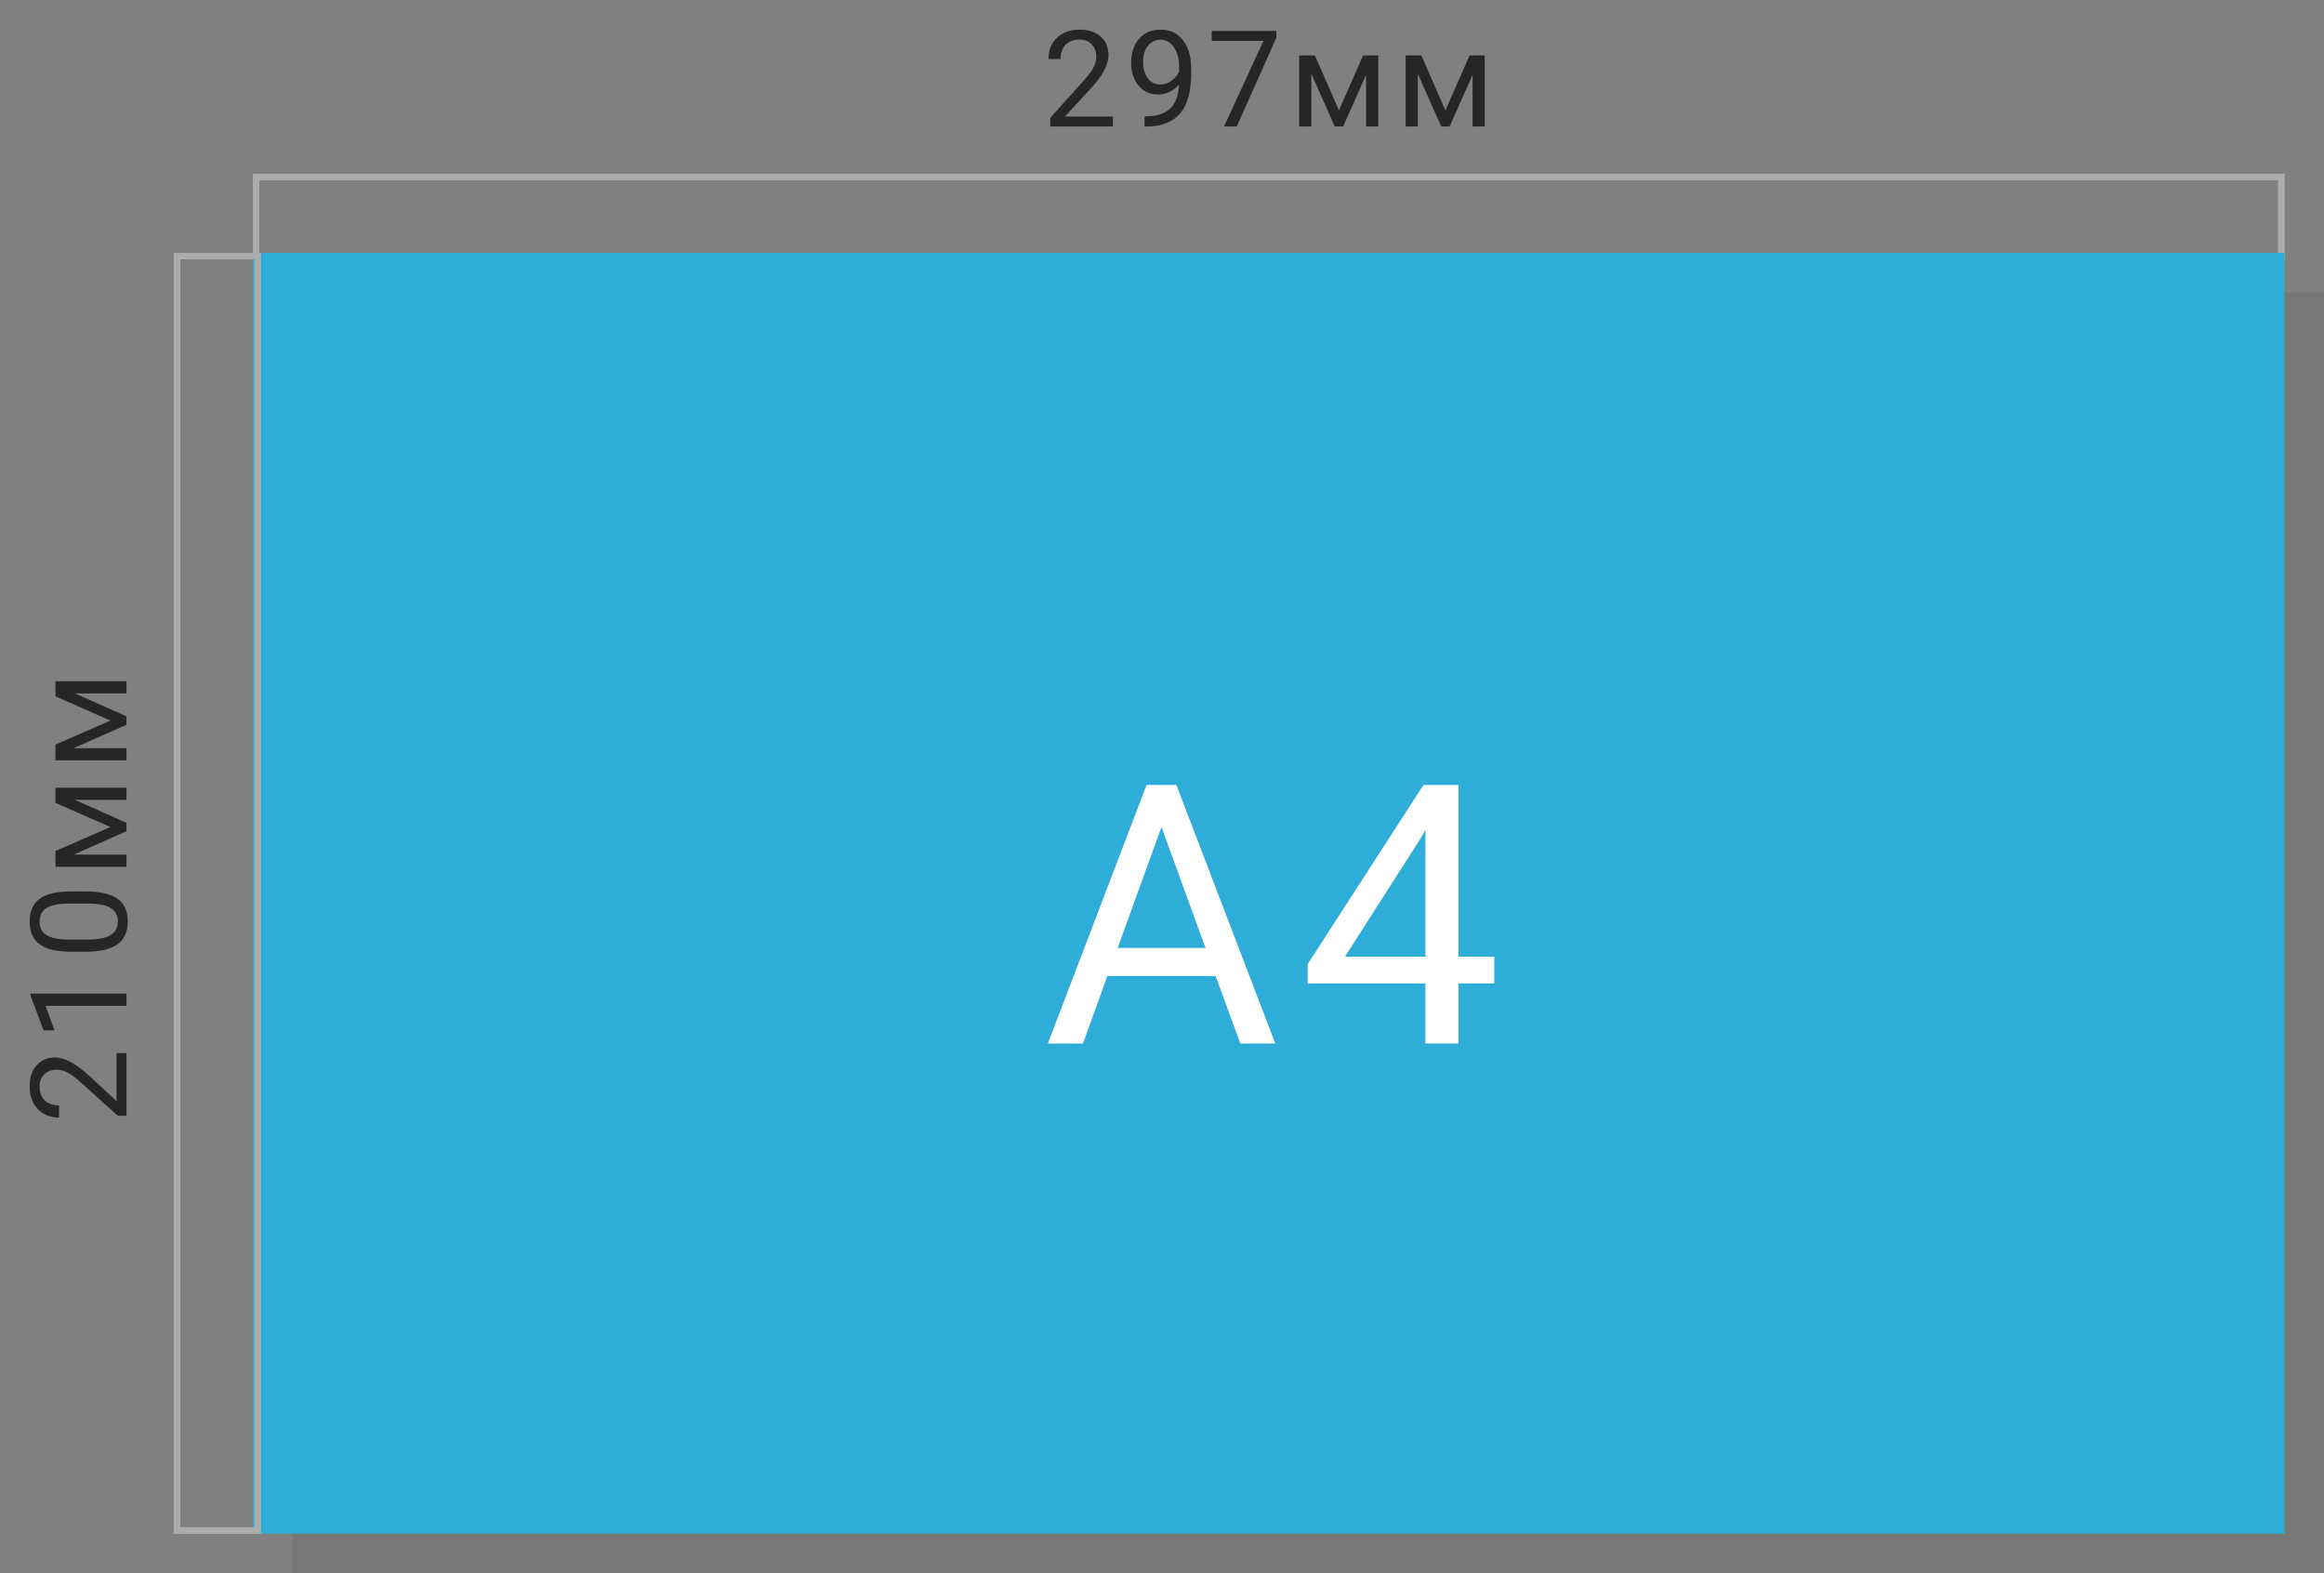 <svg width="294" height="199" viewBox="0 0 294 199" fill="none" xmlns="http://www.w3.org/2000/svg">
<rect x="0" y="0" width="294" height="199" fill="#808080" stroke="none"/>
<path d="M140.787 16H132.868V14.896L137.052 10.248C137.672 9.545 138.098 8.975 138.33 8.538C138.568 8.095 138.687 7.638 138.687 7.168C138.687 6.537 138.496 6.02 138.114 5.616C137.733 5.212 137.224 5.01 136.587 5.01C135.823 5.01 135.229 5.228 134.802 5.666C134.382 6.097 134.172 6.7 134.172 7.475H132.636C132.636 6.363 132.993 5.464 133.707 4.777C134.426 4.091 135.386 3.748 136.587 3.748C137.71 3.748 138.599 4.044 139.252 4.636C139.905 5.223 140.231 6.006 140.231 6.985C140.231 8.175 139.473 9.592 137.957 11.235L134.719 14.747H140.787V16ZM149.15 10.688C148.829 11.069 148.444 11.377 147.996 11.609C147.553 11.841 147.066 11.957 146.535 11.957C145.837 11.957 145.229 11.786 144.709 11.443C144.194 11.1 143.796 10.618 143.513 9.999C143.231 9.373 143.09 8.684 143.09 7.932C143.09 7.124 143.242 6.396 143.546 5.749C143.856 5.101 144.294 4.606 144.858 4.263C145.422 3.92 146.081 3.748 146.834 3.748C148.029 3.748 148.97 4.196 149.656 5.093C150.348 5.984 150.693 7.201 150.693 8.745V9.193C150.693 11.545 150.229 13.264 149.299 14.348C148.369 15.427 146.966 15.981 145.09 16.008H144.792V14.713H145.115C146.383 14.691 147.357 14.362 148.037 13.726C148.718 13.084 149.089 12.071 149.15 10.688ZM146.784 10.688C147.298 10.688 147.772 10.53 148.203 10.214C148.64 9.899 148.959 9.509 149.158 9.044V8.43C149.158 7.423 148.939 6.604 148.502 5.973C148.065 5.342 147.511 5.026 146.842 5.026C146.167 5.026 145.624 5.286 145.215 5.807C144.805 6.321 144.601 7.002 144.601 7.849C144.601 8.673 144.797 9.354 145.19 9.891C145.588 10.422 146.12 10.688 146.784 10.688ZM161.463 4.777L156.458 16H154.847L159.836 5.176H153.295V3.914H161.463V4.777ZM169.385 13.966L172.44 7.019H174.357V16H172.822V9.467L169.916 16H168.854L165.891 9.326V16H164.355V7.019H166.347L169.385 13.966ZM182.852 13.966L185.907 7.019H187.825V16H186.289V9.467L183.384 16H182.321L179.358 9.326V16H177.822V7.019H179.814L182.852 13.966Z" fill="#262626"/>
<rect x="32.4" y="22.4" width="256.2" height="10.2" stroke="#ACACAC" stroke-width="0.8"/>
<rect x="32.4" y="22.4" width="256.2" height="10.2" stroke="#ACACAC" stroke-width="0.8"/>
<rect x="37" y="37" width="257" height="162" fill="#686868" fill-opacity="0.33"/>
<rect x="32" y="32" width="257" height="162" fill="#2DADD7"/>
<path d="M153.786 123.465H140.084L137.007 132H132.56L145.048 99.297H148.822L161.332 132H156.908L153.786 123.465ZM141.387 119.916H152.505L146.935 104.62L141.387 119.916ZM184.499 121.017H189.036V124.408H184.499V132H180.321V124.408H165.429V121.96L180.074 99.297H184.499V121.017ZM170.146 121.017H180.321V104.979L179.827 105.878L170.146 121.017Z" fill="white"/>
<path d="M16 133.213L16 141.132L14.896 141.132L10.248 136.948C9.545 136.328 8.975 135.902 8.538 135.67C8.095 135.432 7.638 135.313 7.168 135.313C6.537 135.313 6.02 135.504 5.616 135.886C5.212 136.267 5.01 136.776 5.01 137.413C5.01 138.177 5.228 138.771 5.666 139.198C6.097 139.618 6.7 139.828 7.475 139.828L7.475 141.364C6.363 141.364 5.464 141.007 4.777 140.293C4.091 139.574 3.748 138.614 3.748 137.413C3.748 136.29 4.044 135.401 4.636 134.748C5.223 134.095 6.006 133.769 6.985 133.769C8.175 133.769 9.592 134.527 11.235 136.043L14.747 139.281L14.747 133.213L16 133.213ZM16 125.689L16 127.233L5.765 127.233L6.902 130.329L5.508 130.329L3.856 125.93L3.856 125.689L16 125.689ZM10.845 112.761C12.644 112.761 13.98 113.068 14.854 113.683C15.729 114.297 16.166 115.257 16.166 116.563C16.166 117.852 15.74 118.807 14.888 119.427C14.03 120.047 12.752 120.368 11.053 120.39L9.002 120.39C7.226 120.39 5.906 120.083 5.043 119.468C4.18 118.854 3.748 117.891 3.748 116.58C3.748 115.279 4.166 114.322 5.001 113.708C5.832 113.093 7.115 112.778 8.853 112.761L10.845 112.761ZM8.745 114.297C7.445 114.297 6.498 114.479 5.906 114.845C5.309 115.21 5.01 115.788 5.01 116.58C5.01 117.365 5.306 117.938 5.898 118.298C6.49 118.658 7.4 118.843 8.629 118.854L11.086 118.854C12.392 118.854 13.358 118.666 13.983 118.29C14.603 117.908 14.913 117.332 14.913 116.563C14.913 115.805 14.619 115.243 14.033 114.878C13.446 114.507 12.522 114.313 11.26 114.297L8.745 114.297ZM13.966 104.615L7.019 101.56L7.019 99.643L16 99.643L16 101.178L9.467 101.178L16 104.084L16 105.146L9.326 108.109L16 108.109L16 109.645L7.019 109.645L7.019 107.653L13.966 104.615ZM13.966 91.148L7.019 88.093L7.019 86.175L16 86.175L16 87.711L9.467 87.711L16 90.616L16 91.679L9.326 94.642L16 94.642L16 96.178L7.019 96.178L7.019 94.186L13.966 91.148Z" fill="#262626"/>
<rect x="22.4" y="193.6" width="161.2" height="10.2" transform="rotate(-90 22.4 193.6)" stroke="#ACACAC" stroke-width="0.8"/>
<rect x="22.4" y="193.6" width="161.2" height="10.2" transform="rotate(-90 22.4 193.6)" stroke="#ACACAC" stroke-width="0.8"/>
</svg>

